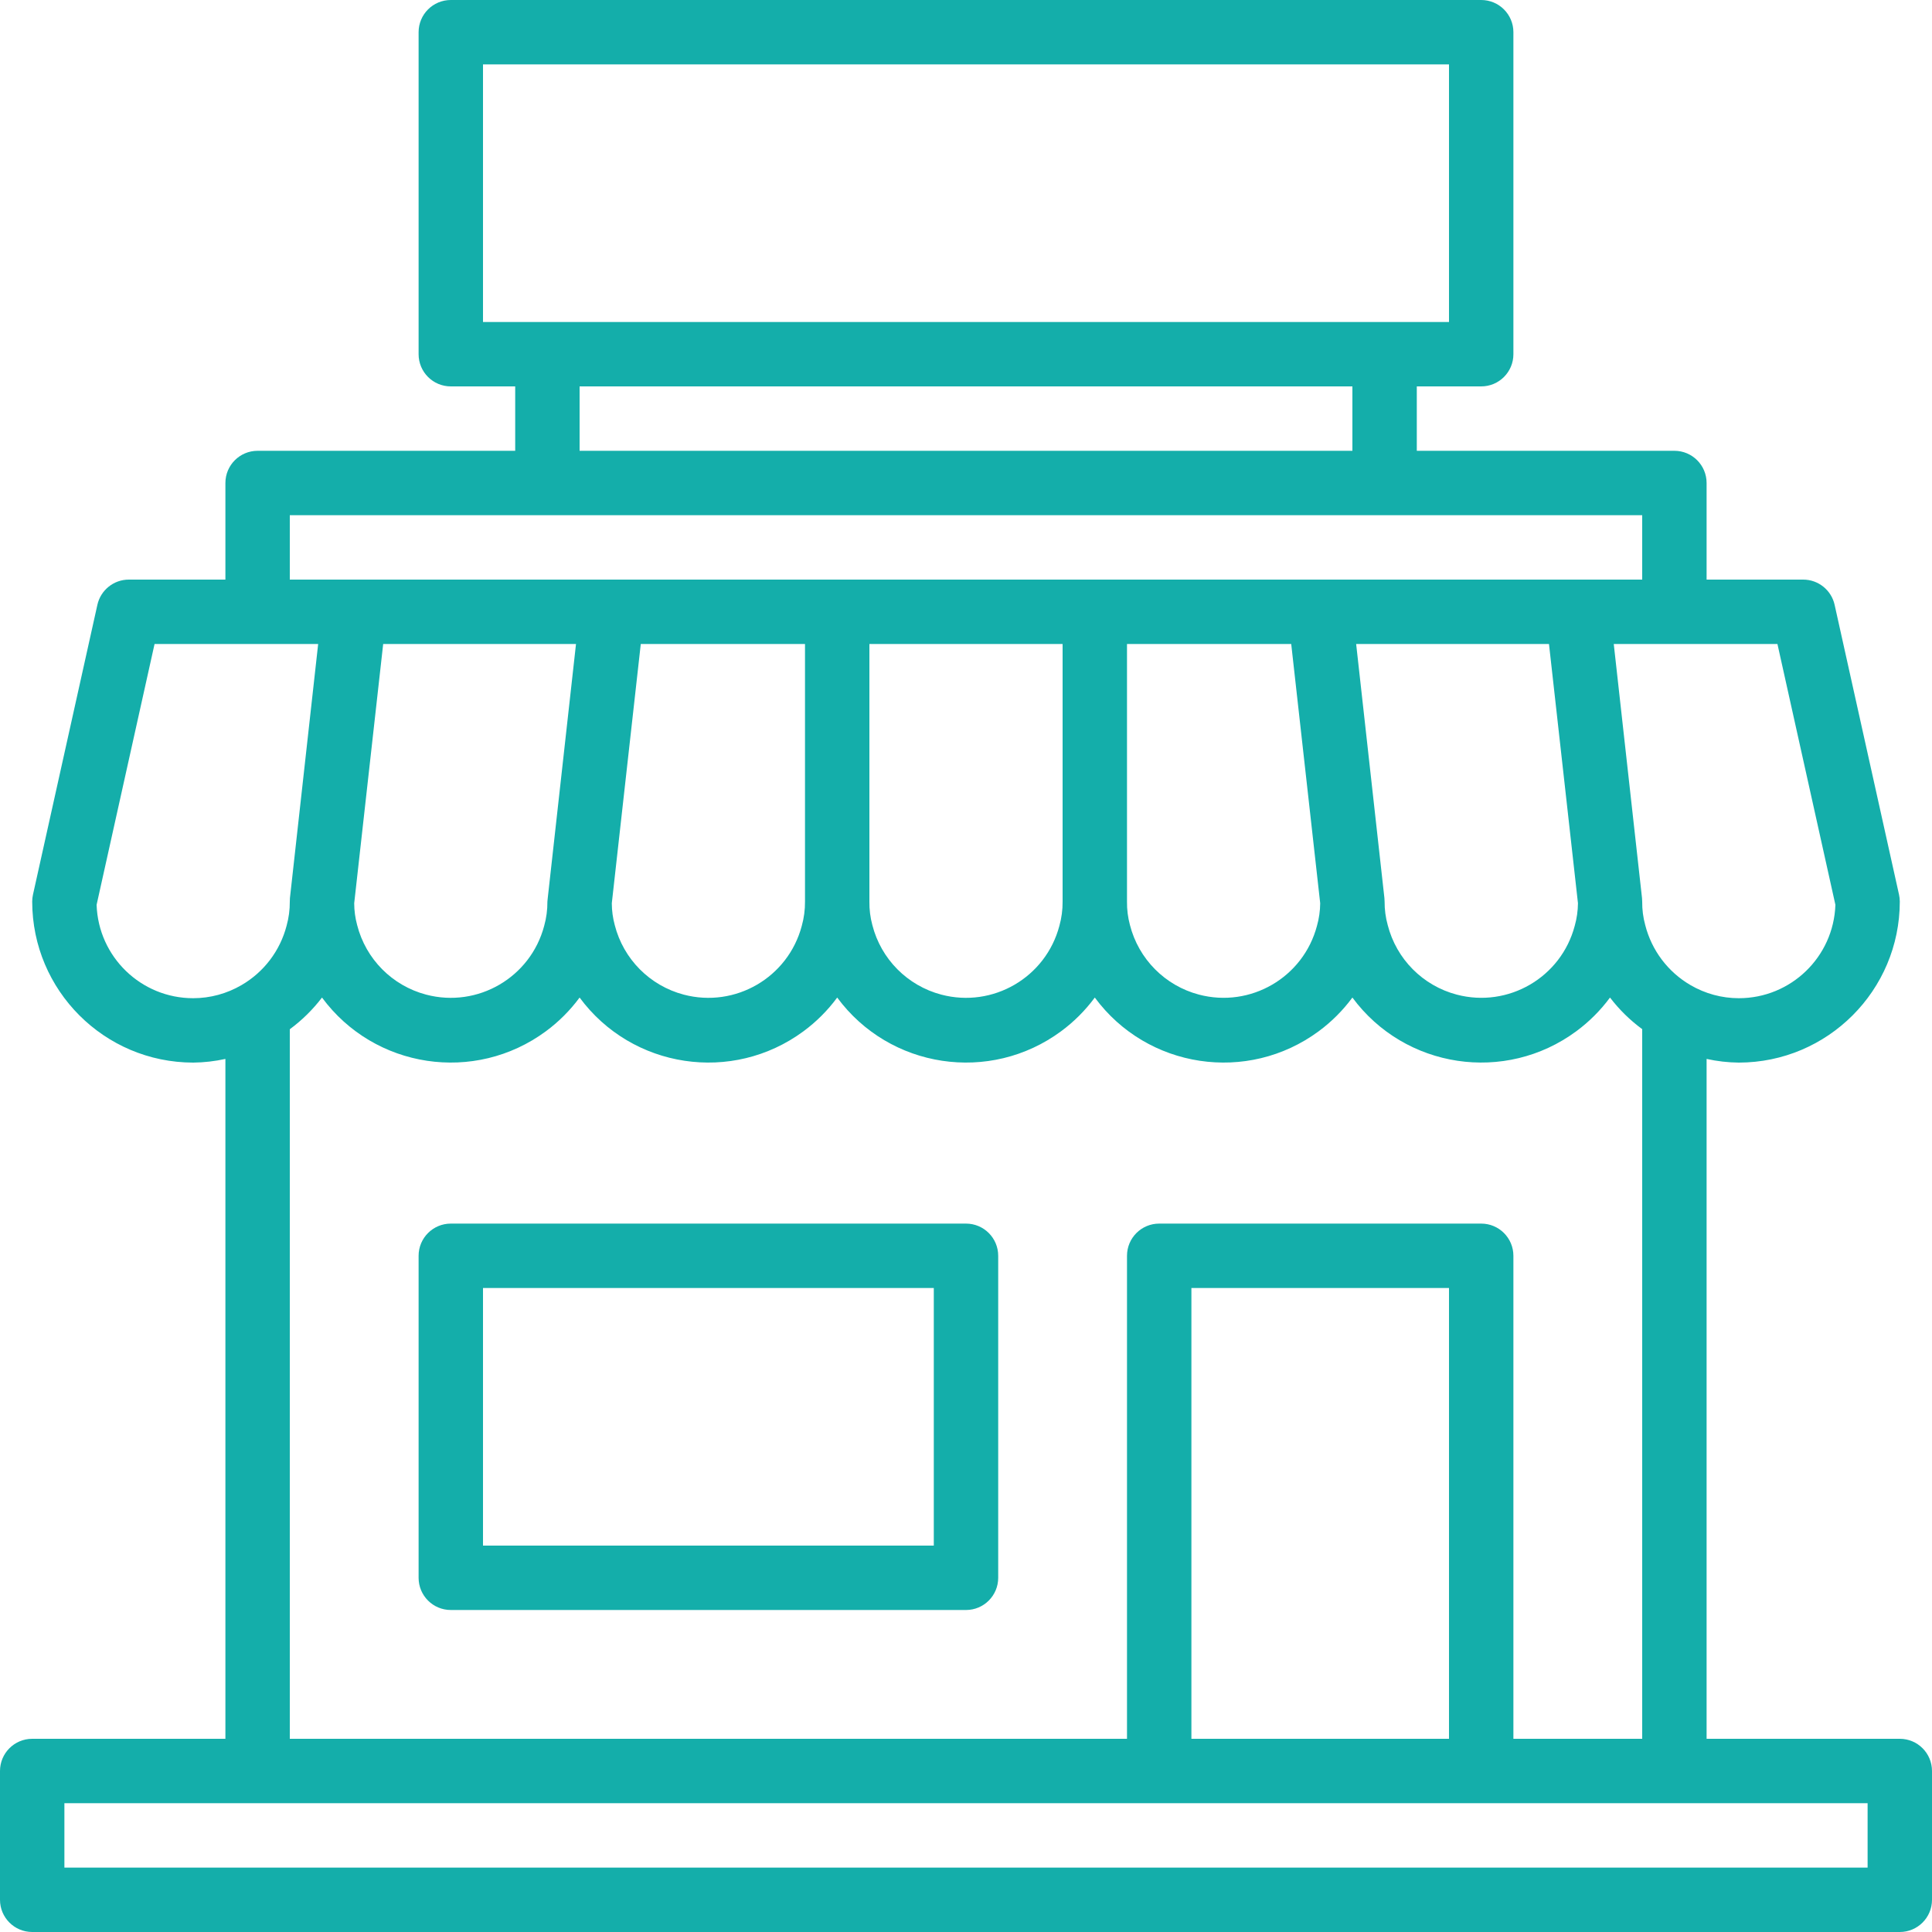 <svg width="72" height="72" viewBox="0 0 72 72" fill="none" xmlns="http://www.w3.org/2000/svg">
<path d="M70.8 64.8H63.6V39.463C63.994 39.55 64.396 39.596 64.8 39.6C68.112 39.596 70.796 36.912 70.8 33.6C70.8 33.512 70.79 33.425 70.771 33.34L68.371 22.54C68.249 21.991 67.762 21.6 67.2 21.6H63.6V18C63.6 17.337 63.063 16.8 62.4 16.8H52.8V14.4H55.2C55.863 14.4 56.4 13.863 56.4 13.2V1.2C56.4 0.537 55.863 0 55.2 0H16.8C16.137 0 15.6 0.537 15.6 1.2V13.2C15.6 13.863 16.137 14.4 16.8 14.4H19.2V16.8H9.6C8.937 16.8 8.4 17.337 8.4 18V21.6H4.8C4.238 21.6 3.751 21.991 3.629 22.54L1.229 33.34C1.21 33.425 1.2 33.512 1.2 33.6C1.204 36.912 3.888 39.596 7.2 39.6C7.604 39.596 8.006 39.55 8.4 39.463V64.8H1.2C0.537 64.8 0 65.337 0 66V70.8C0 71.463 0.537 72 1.2 72H70.8C71.463 72 72 71.463 72 70.8V66C72 65.337 71.463 64.8 70.8 64.8ZM66.24 24L68.4 33.72C68.335 35.661 66.742 37.201 64.8 37.2C64.167 37.2 63.546 37.031 63 36.712C62.16 36.223 61.552 35.417 61.313 34.475C61.234 34.19 61.197 33.895 61.2 33.6C61.2 33.556 61.198 33.512 61.193 33.468L60.14 24H66.24ZM55.2 45.6H43.2C42.537 45.6 42 46.137 42 46.8V64.8H10.8V38.357C11.254 38.022 11.658 37.624 12 37.176C13.957 39.827 17.693 40.389 20.344 38.432C20.823 38.079 21.246 37.655 21.6 37.176C23.557 39.827 27.293 40.389 29.944 38.432C30.423 38.079 30.846 37.655 31.2 37.176C33.157 39.827 36.893 40.389 39.544 38.432C40.023 38.079 40.446 37.655 40.8 37.176C42.757 39.827 46.493 40.389 49.144 38.432C49.623 38.079 50.046 37.655 50.4 37.176C52.358 39.827 56.095 40.389 58.746 38.43C59.224 38.077 59.647 37.654 60 37.176C60.342 37.623 60.746 38.02 61.2 38.353V64.8H56.4V46.8C56.4 46.137 55.863 45.6 55.2 45.6ZM54 48V64.8H44.4V48H54ZM13.2 33.662L14.28 24H21.466L20.413 33.468C20.406 33.512 20.402 33.556 20.4 33.6C20.403 33.905 20.362 34.21 20.28 34.504C19.773 36.426 17.804 37.574 15.881 37.067C14.617 36.734 13.633 35.742 13.31 34.475C13.238 34.21 13.201 33.937 13.2 33.662ZM22.8 33.662L23.88 24H30V33.6C30.003 33.905 29.962 34.21 29.88 34.504C29.373 36.426 27.404 37.574 25.481 37.067C24.217 36.734 23.233 35.742 22.91 34.475C22.838 34.21 22.801 33.937 22.8 33.662ZM32.4 33.6V24H39.6V33.6C39.603 33.905 39.562 34.21 39.48 34.504C38.973 36.426 37.004 37.574 35.081 37.067C33.817 36.734 32.833 35.742 32.51 34.475C32.433 34.19 32.396 33.895 32.4 33.6ZM42 33.6V24H48.12L49.2 33.662C49.197 33.947 49.157 34.229 49.08 34.502C48.573 36.425 46.604 37.573 44.681 37.066C43.417 36.733 42.433 35.74 42.11 34.474C42.033 34.189 41.996 33.895 42 33.6ZM50.54 24H57.726L58.806 33.662C58.803 33.947 58.763 34.229 58.686 34.502C58.179 36.425 56.21 37.573 54.287 37.066C53.023 36.733 52.039 35.74 51.716 34.474C51.637 34.189 51.598 33.895 51.6 33.6C51.6 33.556 51.598 33.512 51.593 33.468L50.54 24ZM18 12V2.4H54V12H18ZM50.4 14.4V16.8H21.6V14.4H50.4ZM10.8 19.2H61.2V21.6H10.8V19.2ZM7.2 37.2C5.258 37.201 3.665 35.661 3.6 33.72L5.76 24H11.857L10.805 33.468C10.801 33.512 10.799 33.556 10.8 33.6C10.802 33.904 10.762 34.208 10.68 34.501C10.438 35.433 9.833 36.229 9 36.712C8.454 37.031 7.833 37.2 7.2 37.2ZM69.6 69.6H2.4V67.2H69.6V69.6Z" fill="#14AEAA"/>
<path d="M36 45.6H16.8C16.137 45.6 15.6 46.137 15.6 46.8V58.8C15.6 59.463 16.137 60 16.8 60H36C36.663 60 37.2 59.463 37.2 58.8V46.8C37.2 46.137 36.663 45.6 36 45.6ZM34.8 57.6H18V48H34.8V57.6Z" fill="#14AEAA"/>
</svg>
